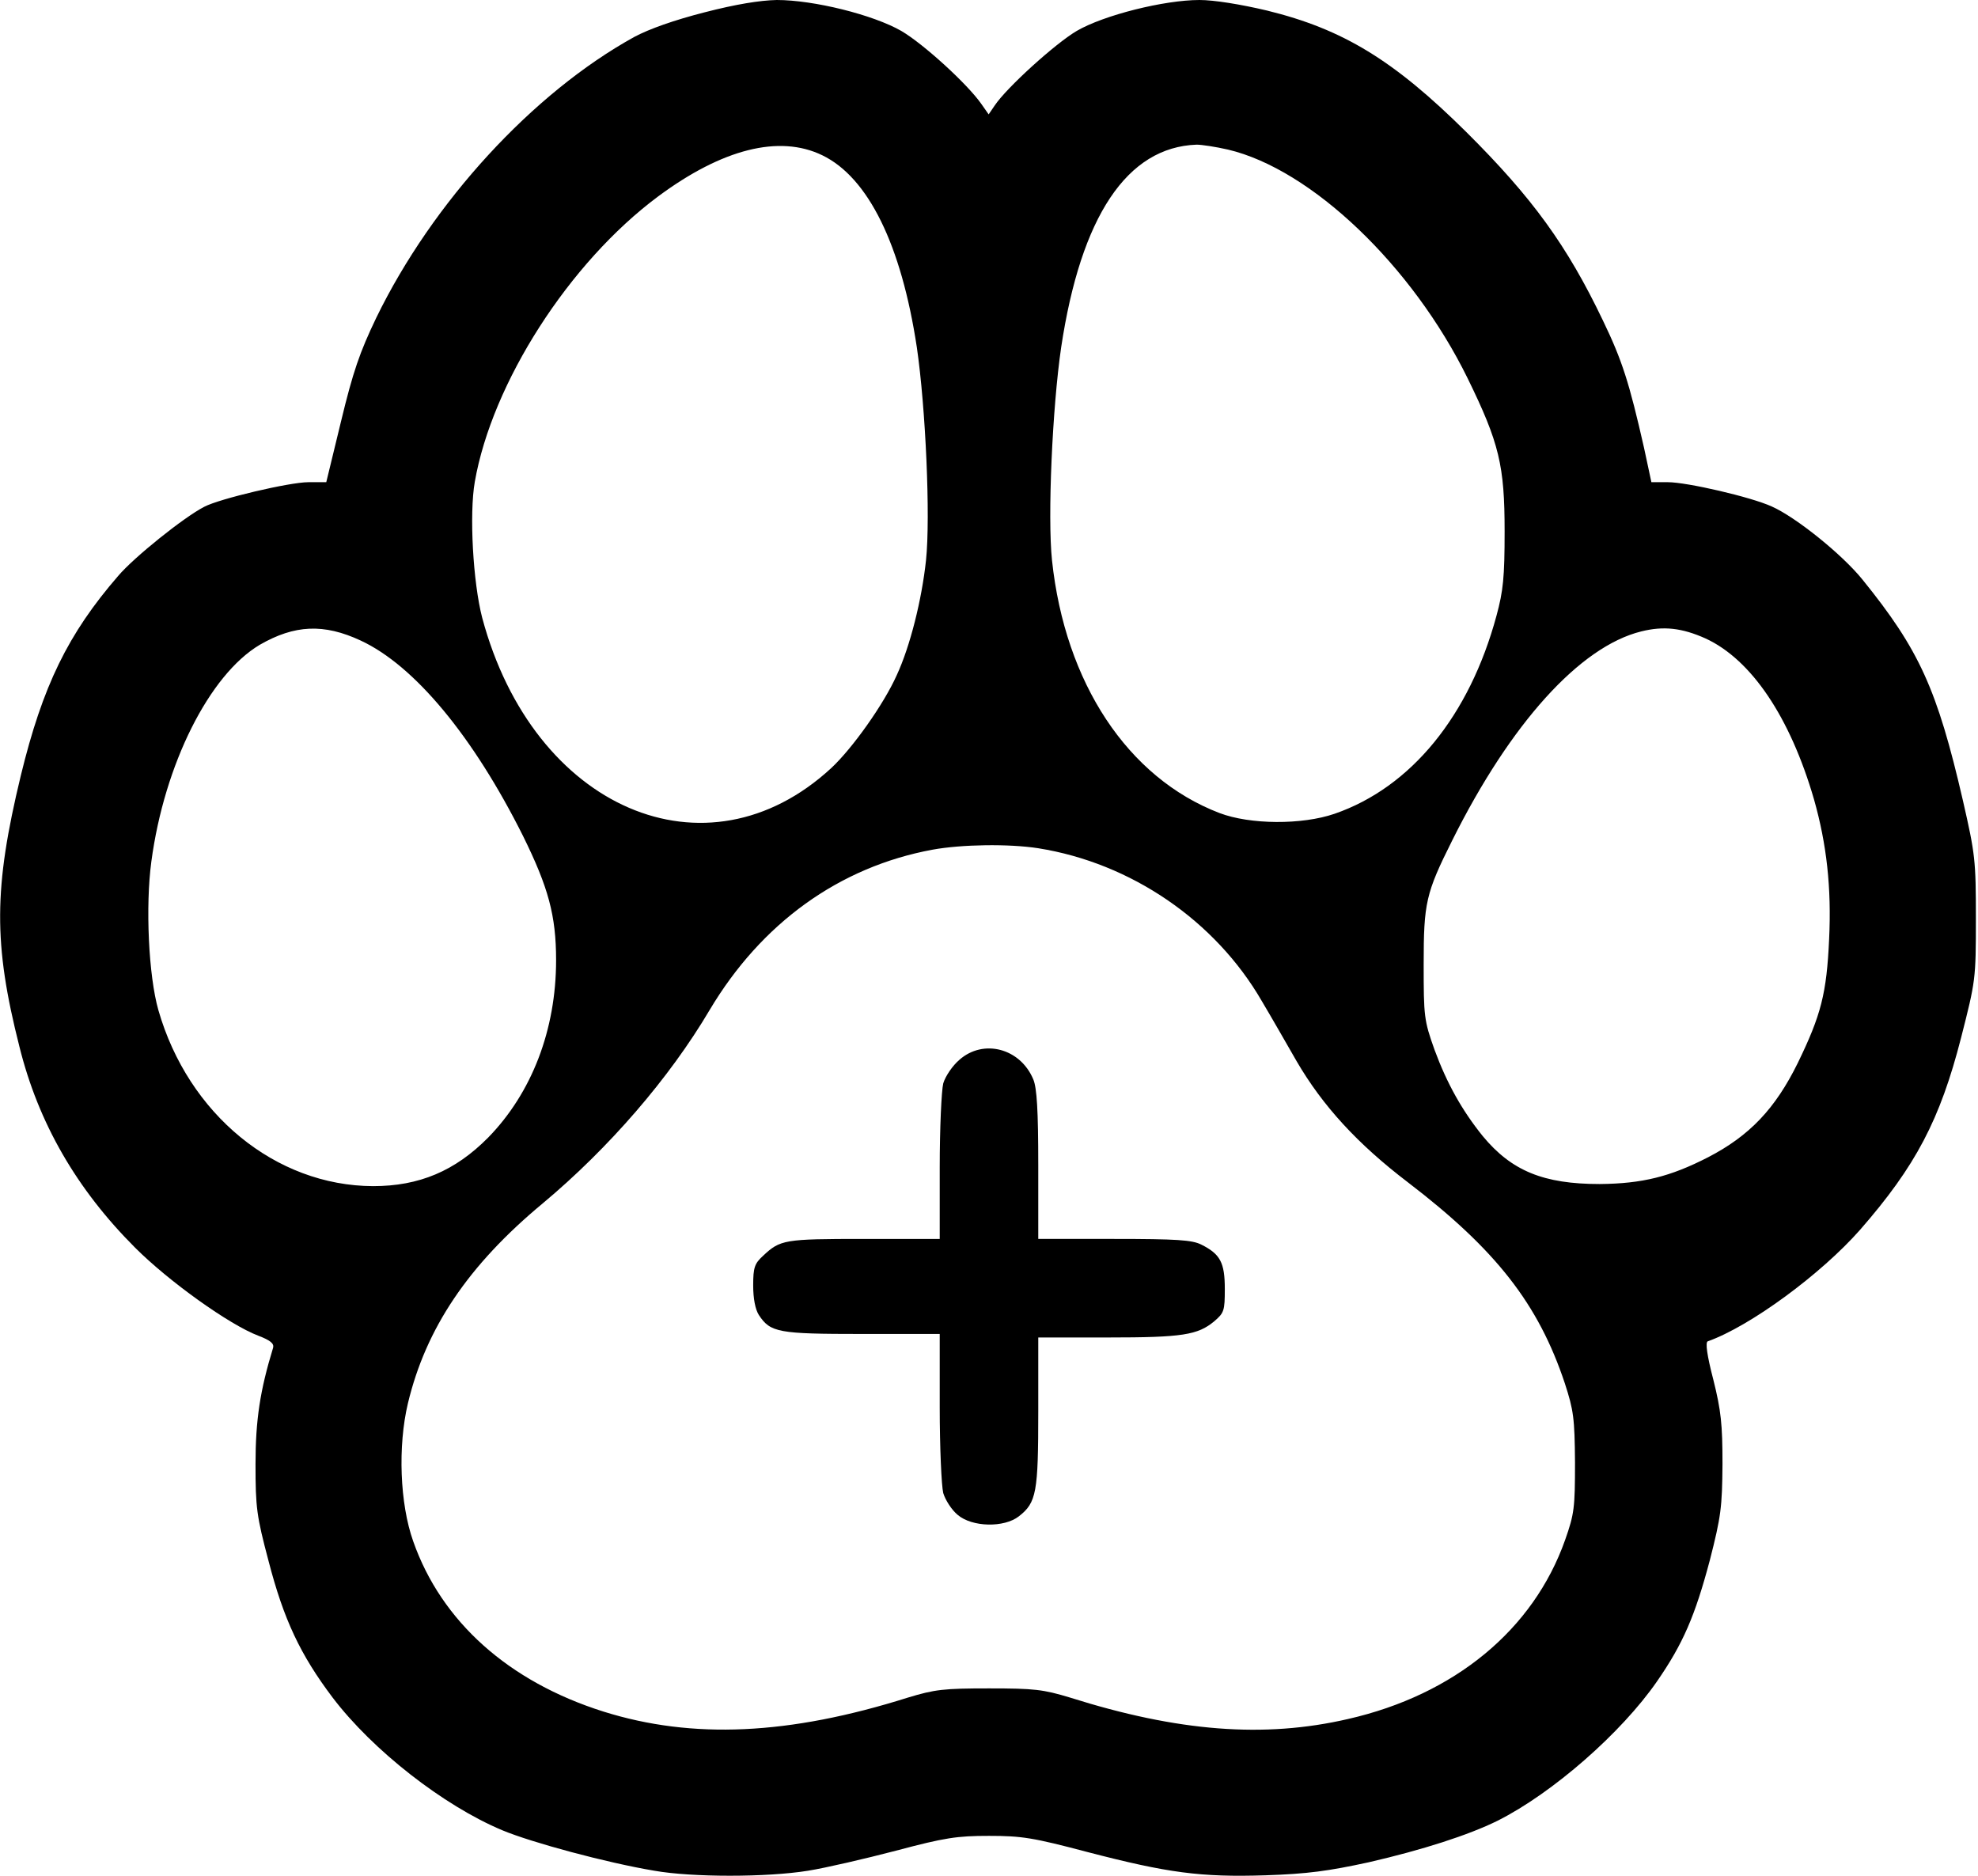 <?xml version="1.0" standalone="no"?>
<!DOCTYPE svg PUBLIC "-//W3C//DTD SVG 20010904//EN"
 "http://www.w3.org/TR/2001/REC-SVG-20010904/DTD/svg10.dtd">
<svg version="1.0" xmlns="http://www.w3.org/2000/svg"
 width="562pt" height="533pt" viewBox="0 0 562 533"
 preserveAspectRatio="xMidYMid meet">
<g transform="translate(0,533) scale(0.1,-0.1)"
fill="#000000" stroke="none">
<path d="M2002 5295 c-86 -22 -157 -47 -200 -70 -288 -159 -573 -469 -733
-798 -47 -98 -66 -153 -100 -294 l-42 -173 -51 0 c-53 0 -253 -47 -296 -70
-58 -30 -199 -143 -244 -196 -143 -165 -215 -313 -277 -568 -77 -319 -78 -477
-4 -769 54 -218 163 -406 329 -572 96 -96 268 -219 350 -250 34 -13 45 -22 42
-34 -37 -121 -50 -205 -50 -331 0 -123 3 -147 37 -275 43 -166 90 -266 182
-388 114 -150 315 -307 482 -377 84 -35 295 -92 432 -115 107 -19 320 -19 437
0 50 8 162 34 250 57 139 37 173 42 264 42 93 0 125 -5 280 -46 227 -59 321
-72 506 -66 119 4 178 12 293 37 152 35 283 77 366 118 157 79 352 250 453
396 74 107 108 186 150 344 32 125 35 151 36 273 0 113 -4 152 -26 240 -18 69
-23 106 -16 109 121 43 322 191 433 317 158 181 227 312 287 546 41 161 42
165 42 338 0 166 -2 183 -37 336 -73 316 -124 428 -285 627 -58 72 -190 178
-258 208 -59 27 -241 69 -295 69 l-47 0 -21 98 c-42 185 -62 248 -117 362
-102 213 -200 348 -388 535 -206 204 -350 292 -566 345 -76 18 -151 30 -192
30 -100 0 -272 -43 -349 -88 -61 -36 -199 -161 -233 -212 l-17 -25 -21 30
c-40 57 -164 170 -227 207 -80 46 -249 88 -354 88 -48 -1 -116 -12 -205 -35z
m334 -406 c131 -63 225 -255 269 -546 25 -171 39 -482 26 -605 -12 -112 -45
-244 -83 -326 -37 -83 -126 -208 -186 -264 -355 -328 -847 -116 -992 427 -26
100 -37 295 -21 386 49 281 268 623 521 811 182 135 344 176 466 117z m1153
16 c237 -56 524 -330 681 -650 90 -184 105 -248 105 -435 0 -130 -4 -169 -23
-239 -77 -285 -243 -488 -460 -563 -93 -32 -240 -31 -327 2 -261 100 -439 370
-476 718 -13 123 1 434 26 605 56 372 187 569 385 576 14 0 54 -6 89 -14z
m-2464 -1395 c153 -71 320 -273 461 -555 72 -146 94 -226 94 -353 0 -198 -69
-377 -193 -504 -94 -95 -196 -138 -327 -138 -277 1 -525 204 -610 500 -28 98
-37 296 -20 422 37 277 165 531 308 616 99 57 182 61 287 12z m3821 6 c130
-60 240 -223 308 -457 36 -127 50 -251 43 -397 -7 -155 -23 -216 -89 -352 -64
-130 -137 -207 -255 -268 -107 -55 -187 -75 -308 -76 -159 0 -250 37 -332 136
-59 73 -102 150 -137 245 -30 84 -31 95 -31 243 0 175 6 202 81 352 166 333
363 551 537 594 64 16 116 10 183 -20z m-1896 -596 c264 -42 503 -206 635
-434 28 -47 72 -124 99 -171 74 -127 173 -235 316 -344 251 -192 371 -346 446
-571 25 -77 28 -99 29 -225 0 -129 -2 -146 -28 -220 -90 -255 -314 -440 -617
-509 -238 -55 -483 -36 -790 61 -76 23 -101 26 -230 26 -129 0 -154 -3 -230
-26 -339 -107 -613 -119 -865 -40 -270 85 -461 256 -541 484 -38 107 -44 270
-15 392 51 213 171 392 383 568 188 157 360 356 474 549 147 247 368 407 634
456 83 15 216 17 300 4z"/>
<path d="M2726 2319 c-20 -17 -40 -47 -46 -67 -5 -20 -10 -128 -10 -239 l0
-203 -216 0 c-226 0 -237 -2 -286 -48 -24 -22 -28 -33 -28 -84 0 -38 6 -68 16
-84 33 -50 55 -54 294 -54 l220 0 0 -207 c0 -115 5 -225 10 -245 6 -20 24 -48
41 -62 41 -35 132 -37 174 -4 50 39 55 68 55 298 l0 210 198 0 c212 0 255 7
302 46 28 24 30 30 30 92 0 75 -13 99 -67 126 -26 13 -69 16 -248 16 l-215 0
0 210 c0 155 -4 219 -14 243 -37 89 -142 116 -210 56z"/>
</g>
</svg>
